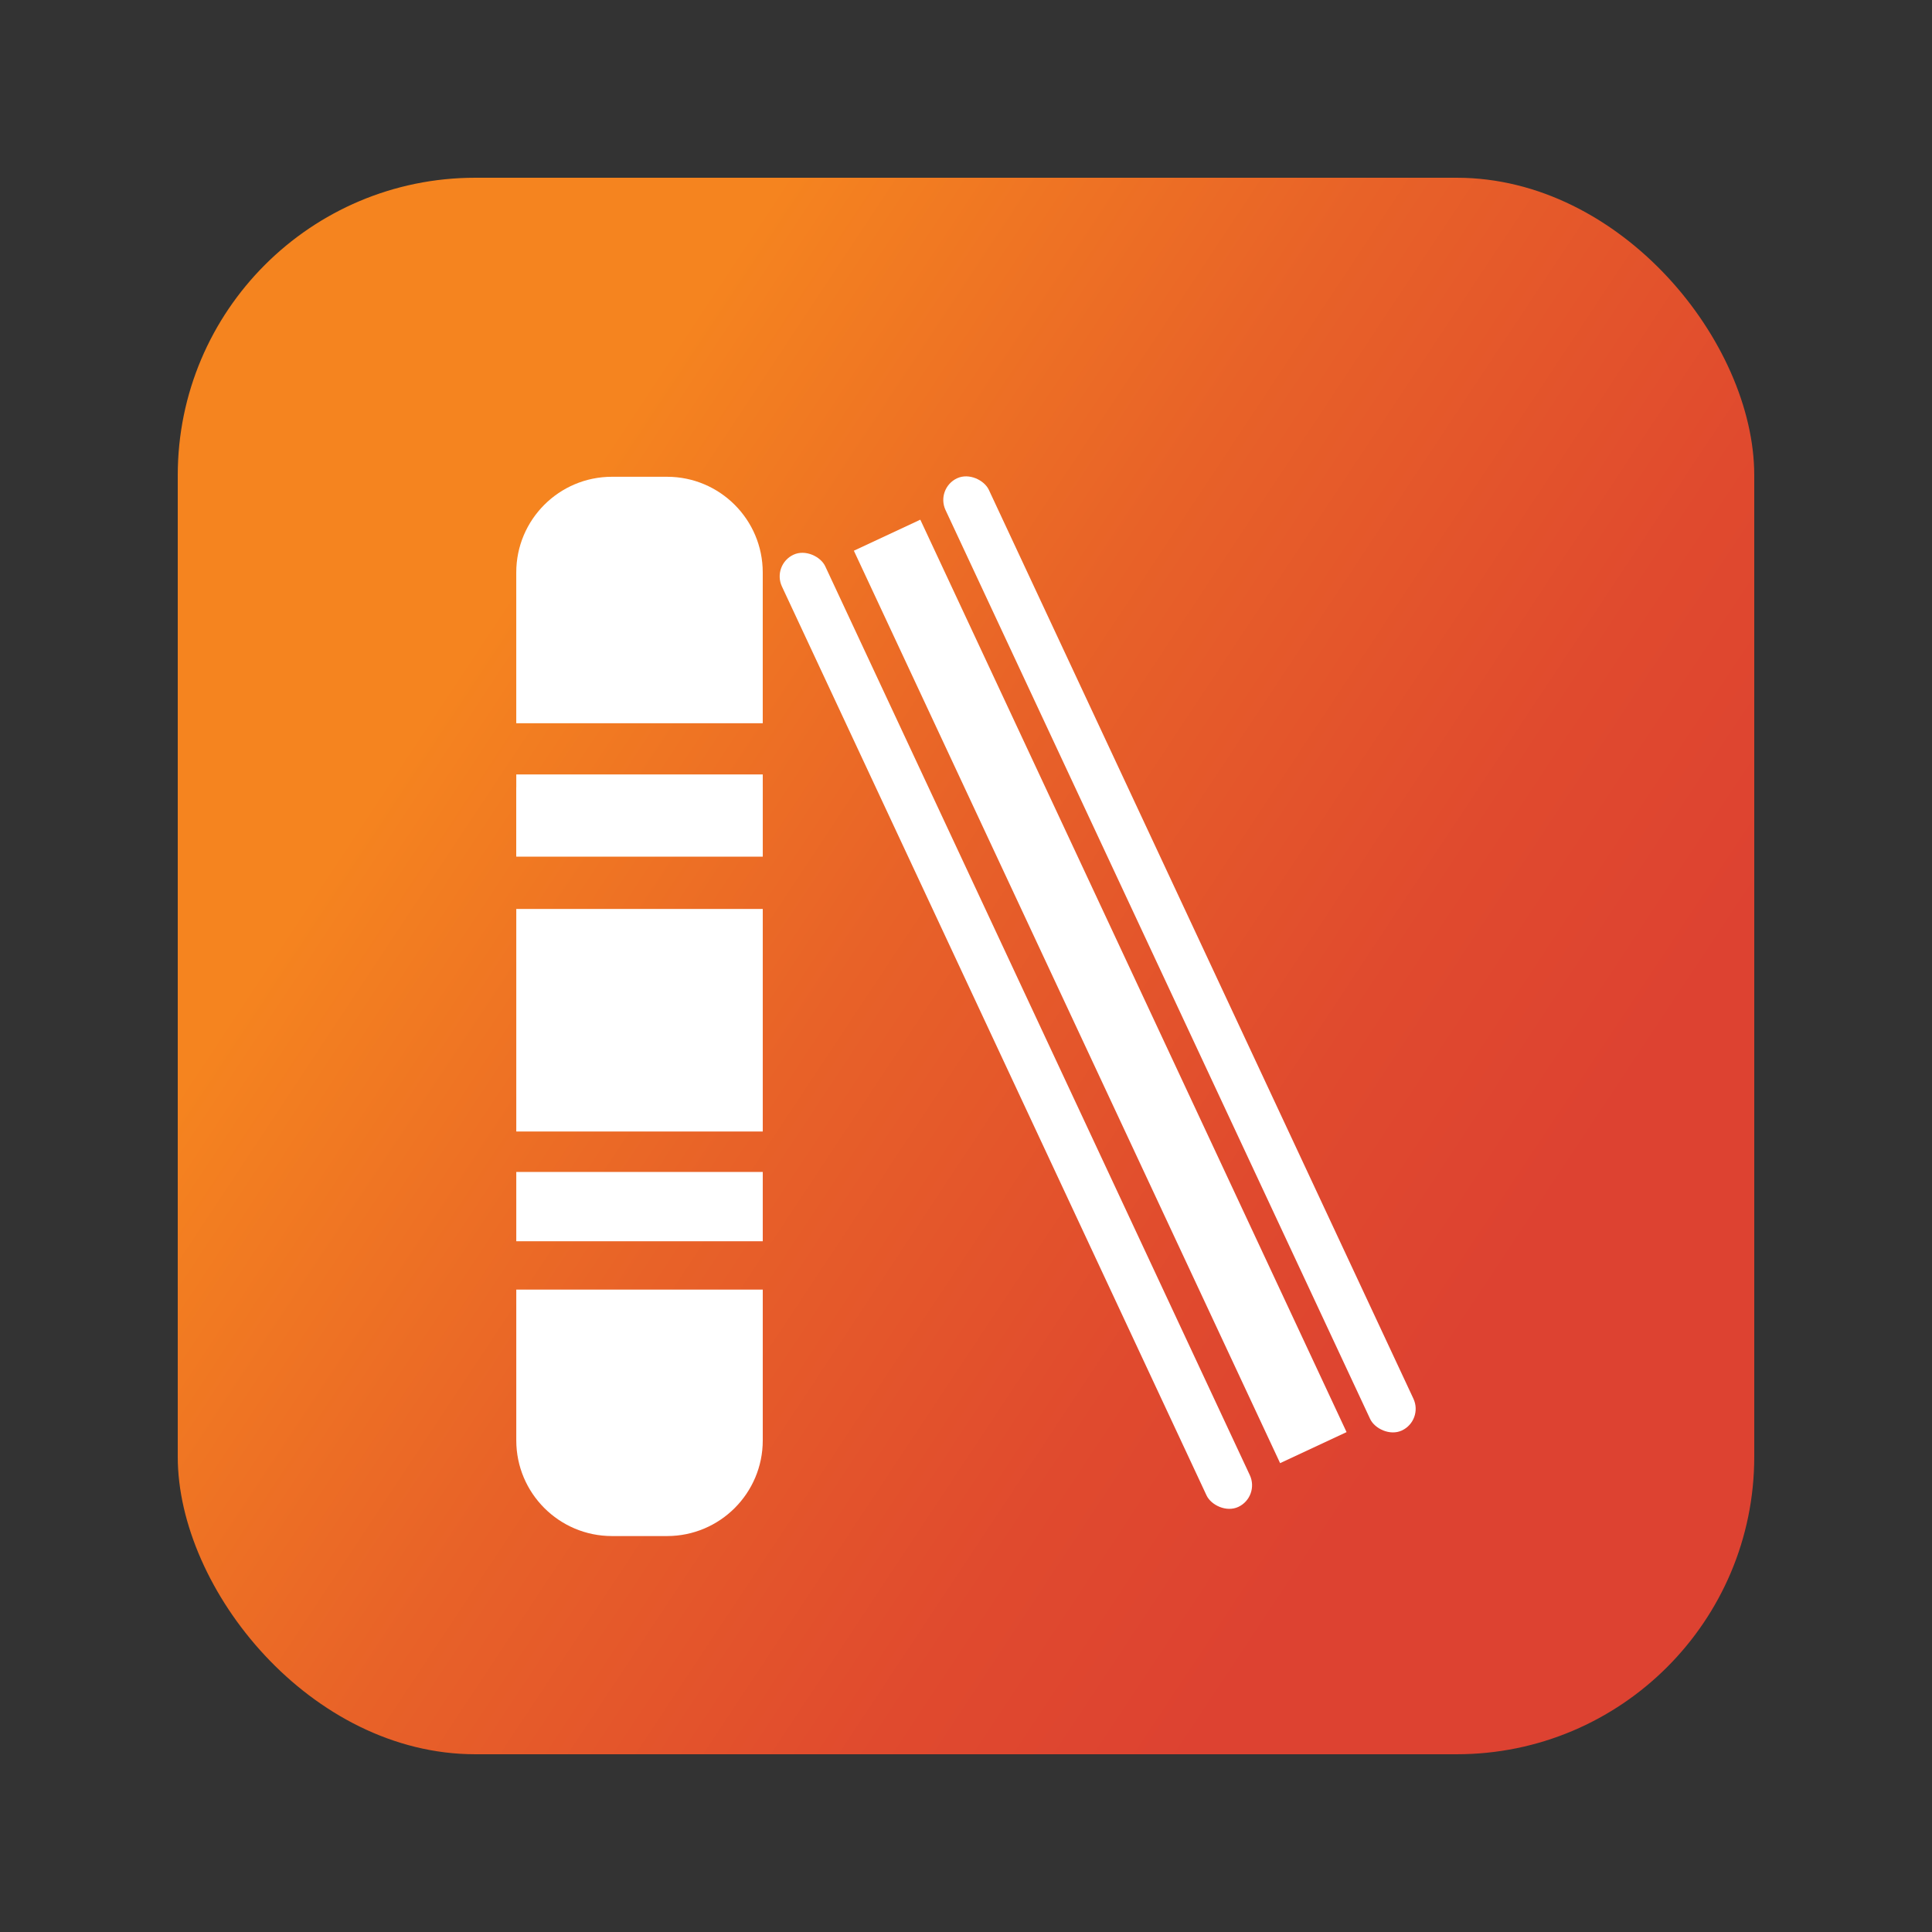 <?xml version="1.0" encoding="UTF-8"?>
<svg xmlns="http://www.w3.org/2000/svg" xmlns:xlink="http://www.w3.org/1999/xlink" viewBox="0 0 1024 1024"><rect x="0" y="0" width="1024" height="1024" fill="#333333" stroke="none"/>
  <defs>
    <linearGradient id="linear-gradient" x1="252.19" y1="339.84" x2="875.54" y2="752.9" gradientUnits="userSpaceOnUse">
      <stop offset="0" stop-color="#f5841f"/>
      <stop offset=".35" stop-color="#e86228"/>
      <stop offset=".67" stop-color="#e04a2e"/>
      <stop offset=".86" stop-color="#dd4231"/>
    </linearGradient>
  </defs>
  <g id="Layer_1" data-name="Layer 1">
    <rect x="94.21" y="94.21" width="835.58" height="835.58" rx="157.69" ry="157.69" style="fill: url(#linear-gradient); stroke-width: 0px;"/>
  </g>
  <g id="Books">
    <g>
      <rect x="563.71" y="258.54" width="38.87" height="533.78" transform="translate(-167.59 296.24) rotate(-25.04)" style="fill: #fff; stroke-width: 0px;"/>
      <rect x="525.78" y="267.79" width="25.33" height="557.04" rx="12.67" ry="12.67" transform="translate(-180.63 279.29) rotate(-25.04)" style="fill: #fff; stroke-width: 0px;"/>
      <rect x="612.49" y="227.28" width="25.33" height="557.04" rx="12.67" ry="12.67" transform="translate(-155.33 312.18) rotate(-25.04)" style="fill: #fff; stroke-width: 0px;"/>
      <path d="M324.34,252.7h29.22c27.99,0,50.71,22.72,50.71,50.71v79.93h-130.64v-79.93c0-27.99,22.72-50.71,50.71-50.71Z" style="fill: #fff; stroke-width: 0px;"/>
      <path d="M273.64,683.5h130.64v79.93c0,27.99-22.72,50.71-50.71,50.71h-29.22c-27.99,0-50.71-22.72-50.71-50.71v-79.93h0Z" style="fill: #fff; stroke-width: 0px;"/>
      <rect x="273.64" y="481.77" width="130.64" height="117.95" style="fill: #fff; stroke-width: 0px;"/>
      <rect x="273.64" y="410.47" width="130.64" height="43.49" style="fill: #fff; stroke-width: 0px;"/>
      <rect x="273.64" y="417.23" width="130.64" height="36.73" style="fill: #fff; stroke-width: 0px;"/>
      <rect x="273.64" y="621.16" width="130.64" height="36.73" style="fill: #fff; stroke-width: 0px;"/>
    </g>
  </g>
</svg>